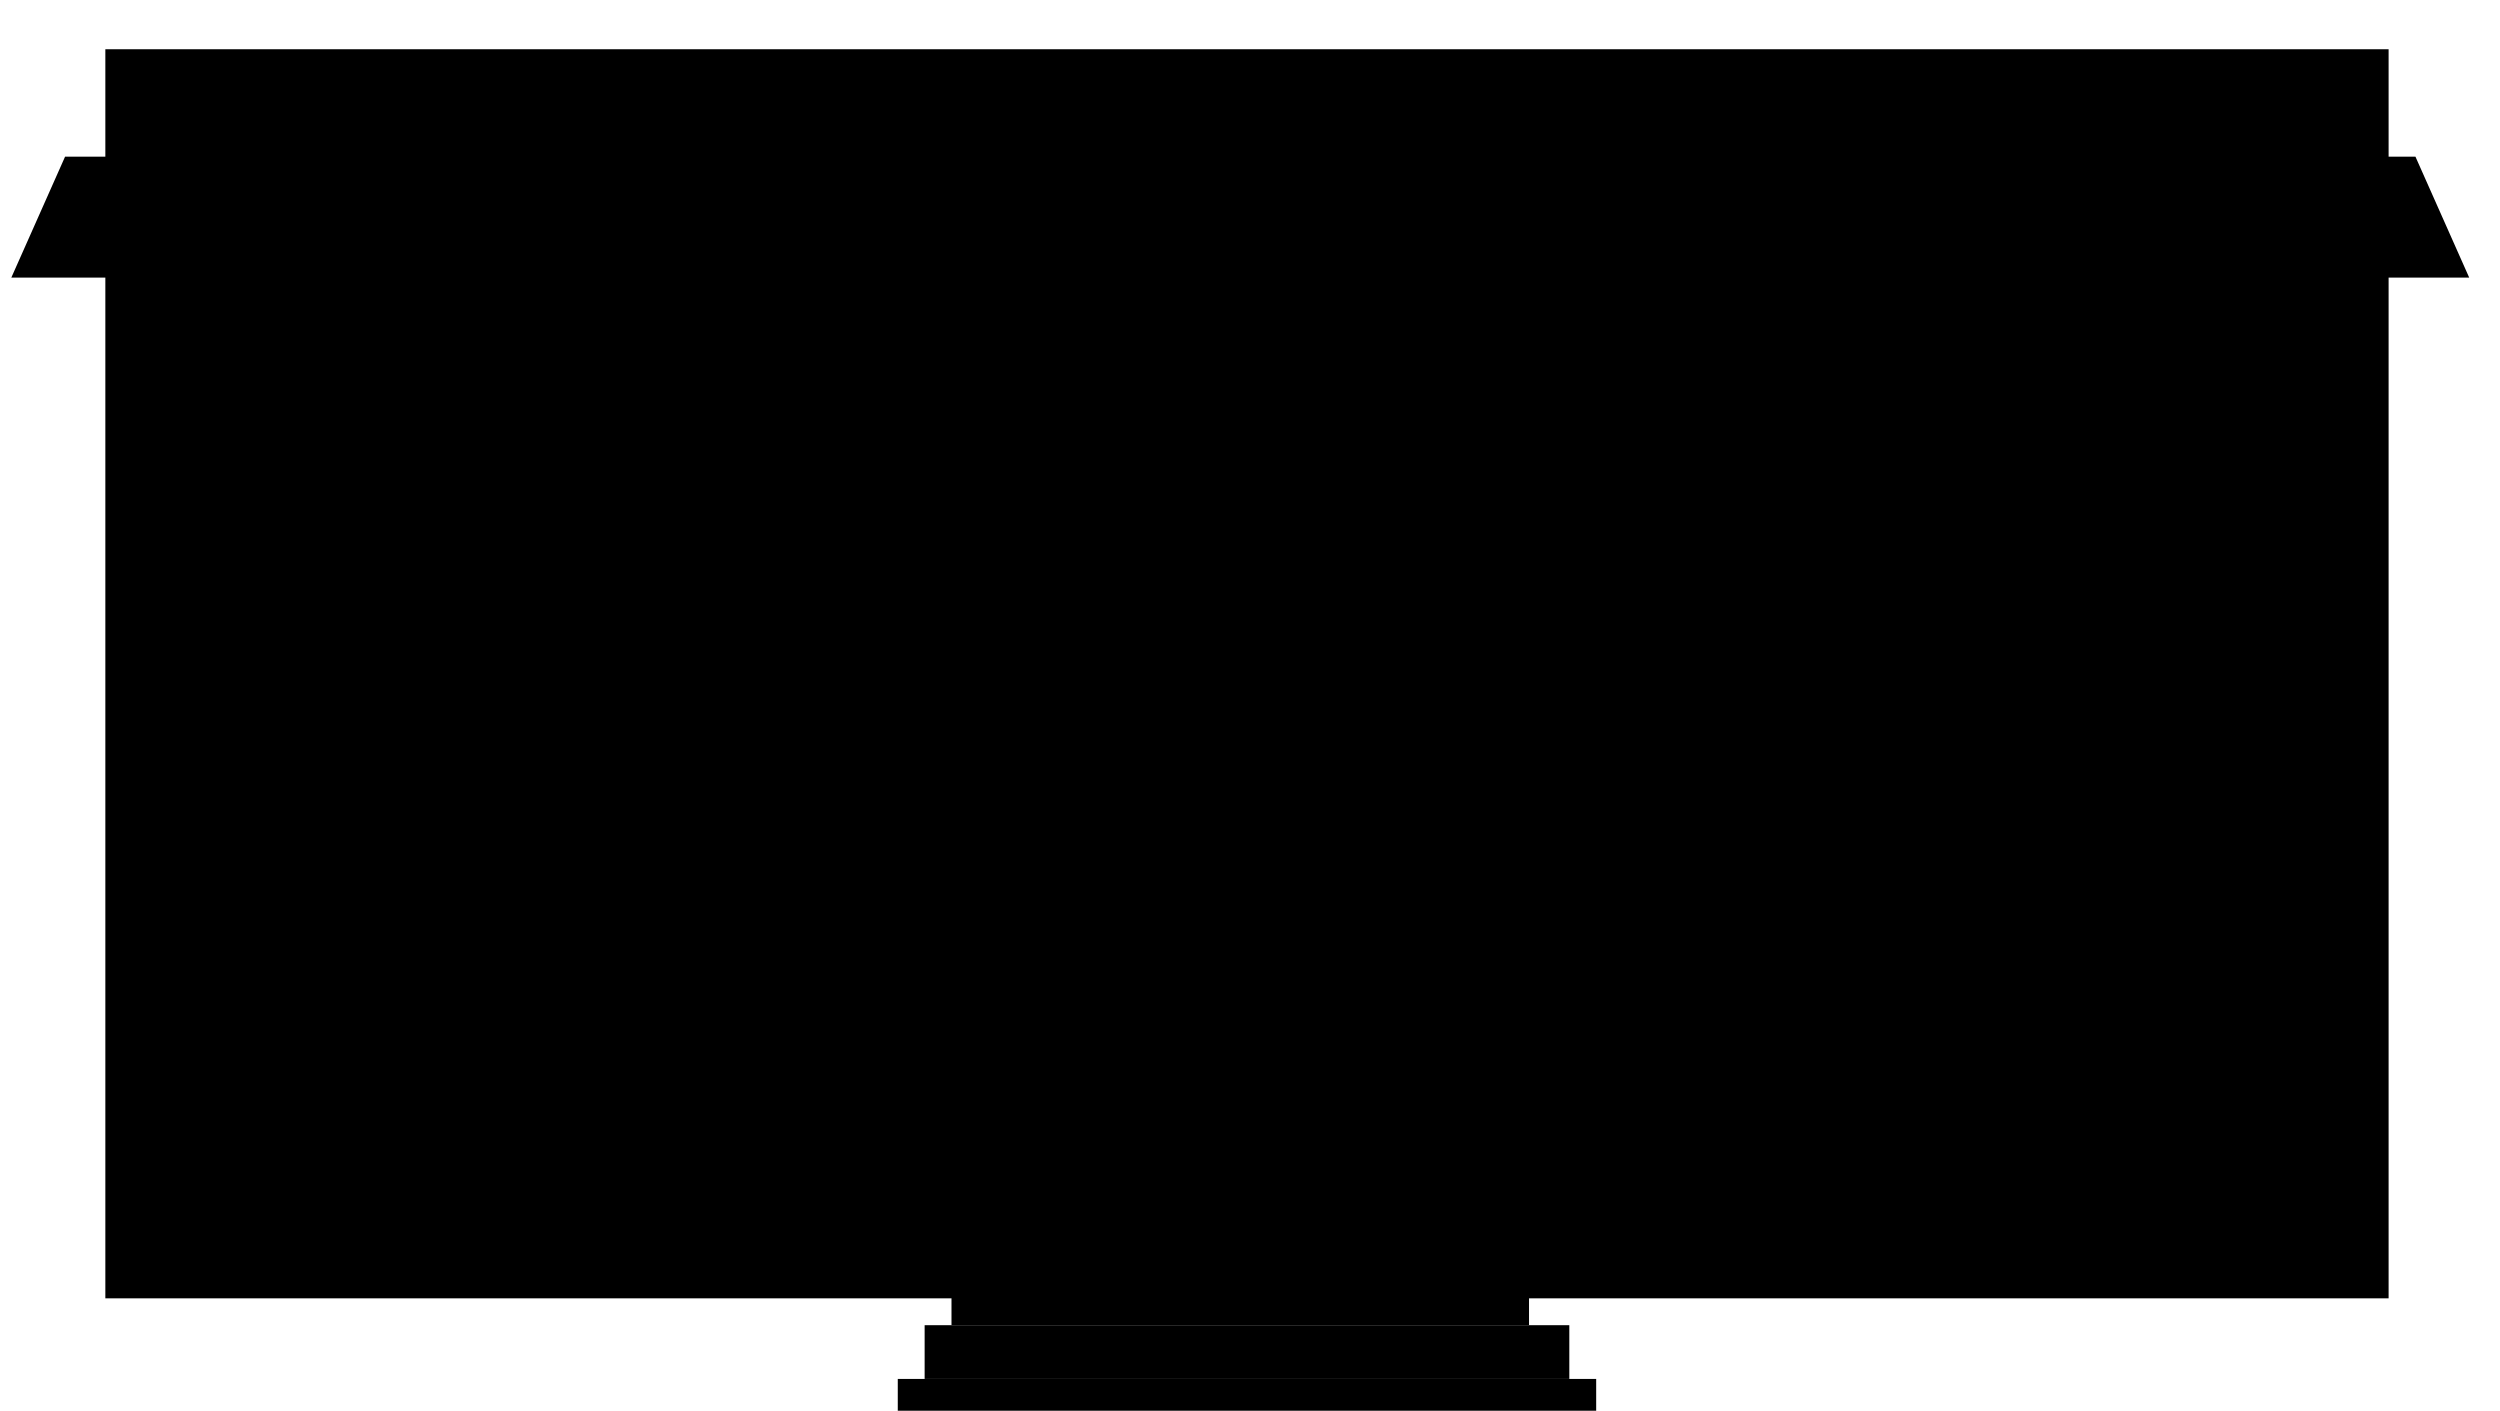 <?xml version="1.0" standalone="no"?>
<!DOCTYPE svg PUBLIC "-//W3C//DTD SVG 1.0//EN"
    "http://www.w3.org/TR/2001/REC-SVG-20010904/DTD/svg10.dtd">
<?xml-stylesheet type="text/css" href="..\cisco_network.css" ?>
<svg contentScriptType="text/ecmascript" zoomAndPan="magnify" xmlns:xlink="http://www.w3.org/1999/xlink" baseProfile="full"
    contentStyleType="text/css" enable-background="new" version="1.0" width="54.907" preserveAspectRatio="none"
    viewBox="375.01 -564.99 61.984 34.976" height="30.983" xmlns="http://www.w3.org/2000/svg"
    color-interpolation-filters="sRGB" x="0" y="1.5">
    <path d="M1304,-1600 L1304,-1693 L1134,-1693 L1134,-1600 L1304,-1600 Z" stroke-width="2" transform="matrix(0.333, 0, 0, 0.333, 0, 0)"/>
    <path d="M1219,-1602 L1219,-1657 L1202,-1657 L1202,-1602 L1219,-1602 Z" stroke-width="2" transform="matrix(0.333, 0, 0, 0.333, 0, 0)"/>
    <path d="M1235,-1602 L1235,-1657 L1219,-1657 L1219,-1602 L1235,-1602 Z" stroke-width="2" transform="matrix(0.333, 0, 0, 0.333, 0, 0)"/>
    <path d="M1240,-1598 L1240,-1602 L1197,-1602 L1197,-1598 L1240,-1598 Z" stroke-width="2" transform="matrix(0.333, 0, 0, 0.333, 0, 0)"/>
    <path d="M1243,-1594 L1243,-1598 L1195,-1598 L1195,-1594 L1243,-1594 Z" stroke-width="2" transform="matrix(0.333, 0, 0, 0.333, 0, 0)"/>
    <path d="M1245,-1590 L1245,-1594 L1193,-1594 L1193,-1590 L1245,-1590 Z" stroke-width="2" transform="matrix(0.333, 0, 0, 0.333, 0, 0)"/>
    <path fill="none" d="M1210,-1633 L1215,-1633 M1227,-1633 L1223,-1633" stroke-width="2" transform="matrix(0.333, 0, 0, 0.333, 0, 0)"/>
    <path d="M1306,-1685 L1310,-1676 L1127,-1676 L1131,-1685 L1306,-1685 Z M1184,-1622 L1184,-1668 L1151,-1668 
        L1151,-1622 L1184,-1622 Z M1286,-1622 L1286,-1668 L1253,-1668 L1253,-1622 L1286,-1622 Z" stroke-width="2"
        transform="matrix(0.333, 0, 0, 0.333, 0, 0)"/>
</svg>